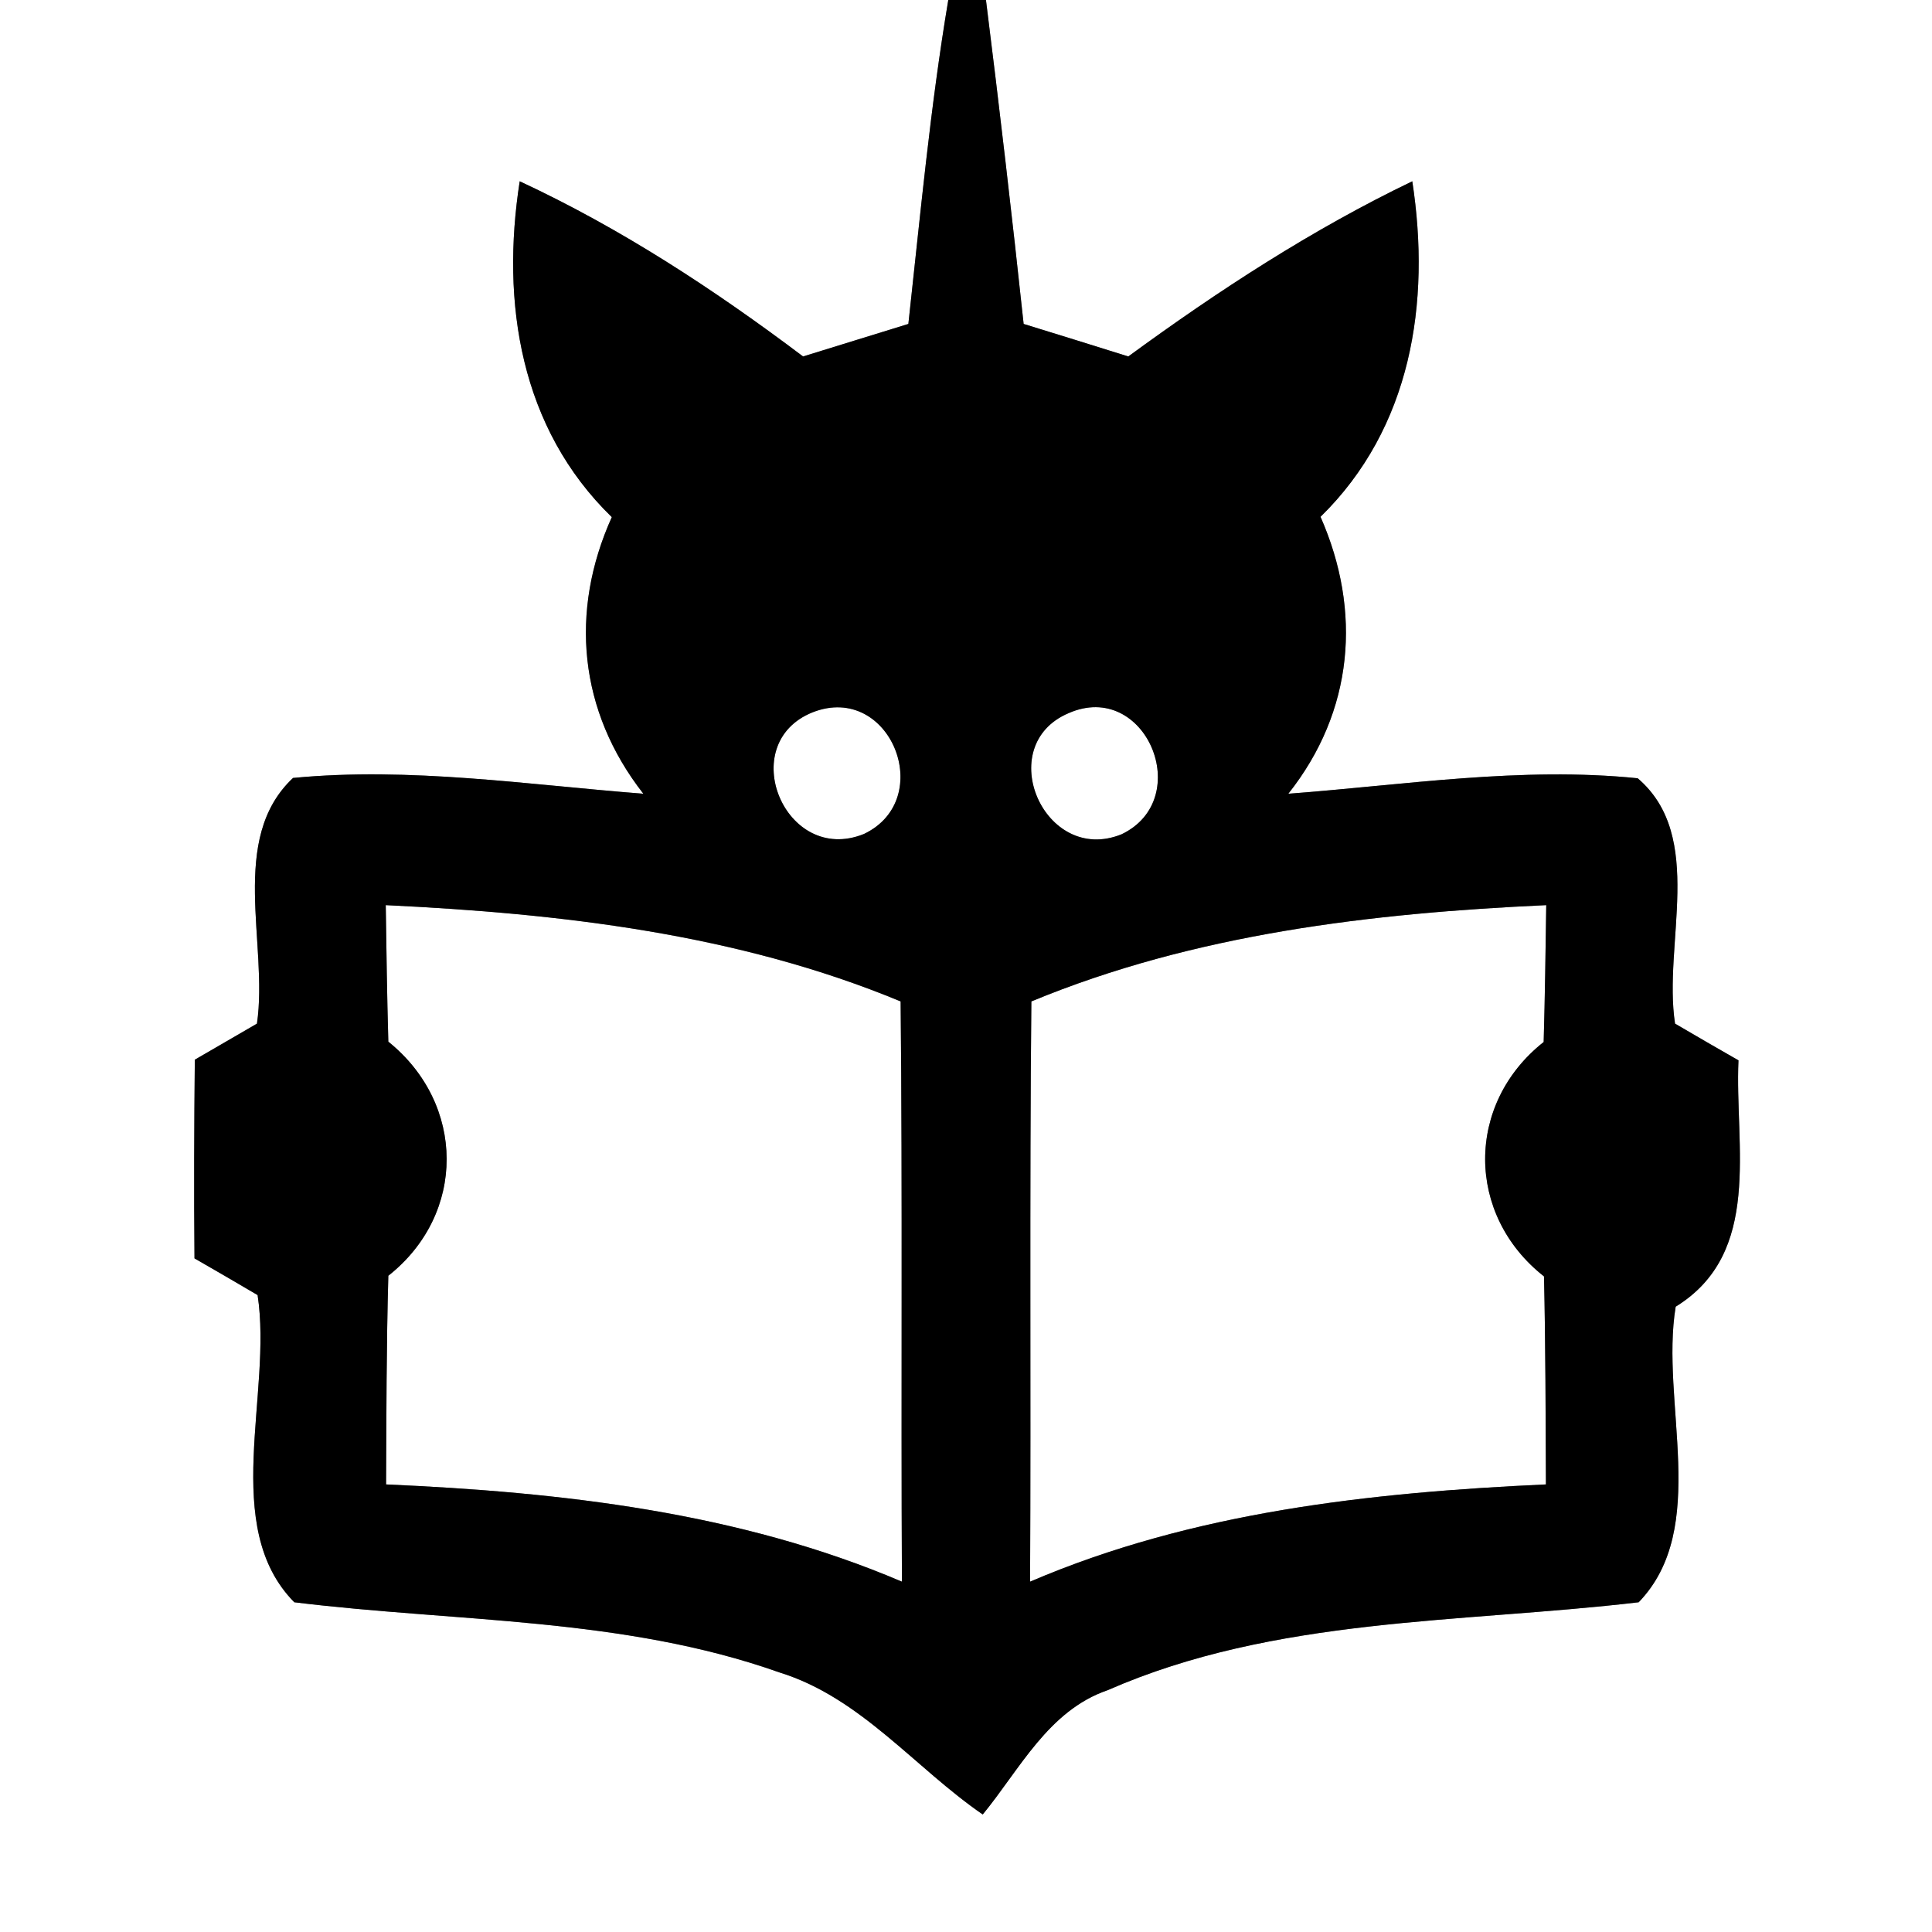 <?xml version="1.0" encoding="UTF-8" ?>
<!DOCTYPE svg PUBLIC "-//W3C//DTD SVG 1.1//EN" "http://www.w3.org/Graphics/SVG/1.1/DTD/svg11.dtd">
<svg width="60pt" height="60pt" viewBox="0 0 60 60" version="1.1" xmlns="http://www.w3.org/2000/svg">
<rect x="0" y="0" width="60" height="60" fill="#808080" stroke="none"/>
<g id="#ffffffff">
<path fill="#ffffff" opacity="1.00" d=" M 0.00 0.00 L 29.45 0.00 C 28.89 3.33 28.58 6.70 28.21 10.06 C 27.12 10.40 26.03 10.73 24.94 11.07 C 22.18 8.99 19.28 7.09 16.14 5.63 C 15.55 9.41 16.16 13.30 19.00 16.06 C 17.68 18.99 17.97 22.08 19.98 24.65 C 16.37 24.37 12.73 23.81 9.10 24.16 C 7.08 26.06 8.34 29.31 7.98 31.79 C 7.50 32.07 6.53 32.63 6.05 32.91 C 6.03 34.96 6.02 37.02 6.04 39.08 C 6.53 39.36 7.51 39.93 8.00 40.22 C 8.47 43.28 6.82 47.41 9.14 49.76 C 14.17 50.38 19.36 50.22 24.21 51.94 C 26.73 52.72 28.41 54.90 30.52 56.35 C 31.67 54.95 32.56 53.12 34.40 52.49 C 39.60 50.21 45.37 50.41 50.89 49.76 C 53.12 47.45 51.55 43.54 52.04 40.58 C 54.75 38.91 53.87 35.59 53.99 32.93 C 53.50 32.65 52.51 32.08 52.02 31.79 C 51.64 29.32 52.98 25.98 50.86 24.17 C 47.24 23.80 43.61 24.38 40.01 24.65 C 42.04 22.09 42.30 18.98 41.01 16.05 C 43.83 13.29 44.44 9.41 43.86 5.63 C 40.74 7.13 37.83 9.03 35.04 11.07 C 33.95 10.73 32.87 10.39 31.79 10.06 C 31.43 6.70 31.04 3.35 30.62 0.00 L 60.00 0.00 L 60.00 60.00 L 0.00 60.00 L 0.00 0.00 Z" />
<path fill="#ffffff" opacity="1.00" d=" M 25.24 22.12 C 27.65 21.18 29.10 24.82 26.83 25.90 C 24.38 26.89 22.81 23.09 25.24 22.12 Z" />
<path fill="#ffffff" opacity="1.00" d=" M 33.18 22.15 C 35.58 21.09 37.13 24.81 34.83 25.91 C 32.43 26.88 30.82 23.16 33.18 22.15 Z" />
<path fill="#ffffff" opacity="1.00" d=" M 11.98 28.11 C 17.41 28.37 22.91 29.00 27.97 31.10 C 28.03 37.11 27.98 43.11 28.01 49.12 C 22.95 46.96 17.43 46.34 11.99 46.10 C 12.00 43.94 12.00 41.78 12.06 39.62 C 14.49 37.70 14.46 34.28 12.06 32.35 C 12.02 30.93 12.00 29.52 11.98 28.11 Z" />
<path fill="#ffffff" opacity="1.00" d=" M 32.03 31.10 C 37.10 29.00 42.59 28.36 48.02 28.11 C 48.00 29.52 47.98 30.94 47.94 32.36 C 45.51 34.28 45.52 37.73 47.95 39.64 C 48.00 41.79 48.00 43.95 48.01 46.10 C 42.57 46.35 37.05 46.95 31.99 49.12 C 32.02 43.11 31.97 37.11 32.03 31.10 Z" />
</g>
<g id="#000000ff">
<path fill="#000000" opacity="1.00" d=" M 29.45 0.00 L 30.62 0.00 C 31.04 3.35 31.43 6.70 31.79 10.06 C 32.87 10.39 33.95 10.73 35.04 11.07 C 37.83 9.03 40.74 7.13 43.86 5.63 C 44.44 9.41 43.83 13.29 41.01 16.05 C 42.30 18.98 42.04 22.09 40.01 24.65 C 43.61 24.38 47.24 23.80 50.86 24.17 C 52.98 25.98 51.64 29.32 52.02 31.79 C 52.51 32.08 53.50 32.65 53.99 32.93 C 53.87 35.59 54.75 38.91 52.04 40.58 C 51.55 43.54 53.12 47.45 50.89 49.76 C 45.37 50.41 39.60 50.21 34.40 52.49 C 32.56 53.12 31.67 54.95 30.52 56.35 C 28.41 54.90 26.73 52.72 24.21 51.94 C 19.36 50.22 14.17 50.38 9.14 49.76 C 6.82 47.41 8.47 43.28 8.00 40.22 C 7.51 39.93 6.53 39.36 6.04 39.08 C 6.02 37.02 6.03 34.96 6.05 32.91 C 6.53 32.63 7.50 32.07 7.98 31.79 C 8.34 29.31 7.08 26.06 9.10 24.16 C 12.73 23.81 16.37 24.37 19.98 24.65 C 17.97 22.08 17.68 18.99 19.00 16.06 C 16.16 13.30 15.55 9.41 16.14 5.63 C 19.28 7.09 22.18 8.99 24.94 11.07 C 26.03 10.73 27.12 10.40 28.21 10.06 C 28.58 6.70 28.89 3.33 29.45 0.00 M 25.24 22.12 C 22.81 23.09 24.38 26.89 26.83 25.90 C 29.10 24.82 27.65 21.18 25.24 22.12 M 33.18 22.15 C 30.82 23.16 32.43 26.88 34.83 25.91 C 37.13 24.81 35.58 21.09 33.18 22.15 M 11.98 28.11 C 12.00 29.52 12.02 30.93 12.06 32.35 C 14.46 34.28 14.49 37.70 12.06 39.62 C 12.00 41.78 12.00 43.94 11.99 46.10 C 17.43 46.34 22.95 46.96 28.01 49.12 C 27.98 43.11 28.03 37.11 27.97 31.10 C 22.91 29.00 17.41 28.37 11.98 28.11 M 32.03 31.10 C 31.97 37.11 32.02 43.11 31.99 49.12 C 37.05 46.95 42.57 46.35 48.01 46.10 C 48.00 43.95 48.00 41.79 47.95 39.64 C 45.52 37.73 45.51 34.28 47.94 32.36 C 47.98 30.94 48.00 29.52 48.02 28.11 C 42.59 28.36 37.10 29.00 32.03 31.10 Z" />
</g>
</svg>
